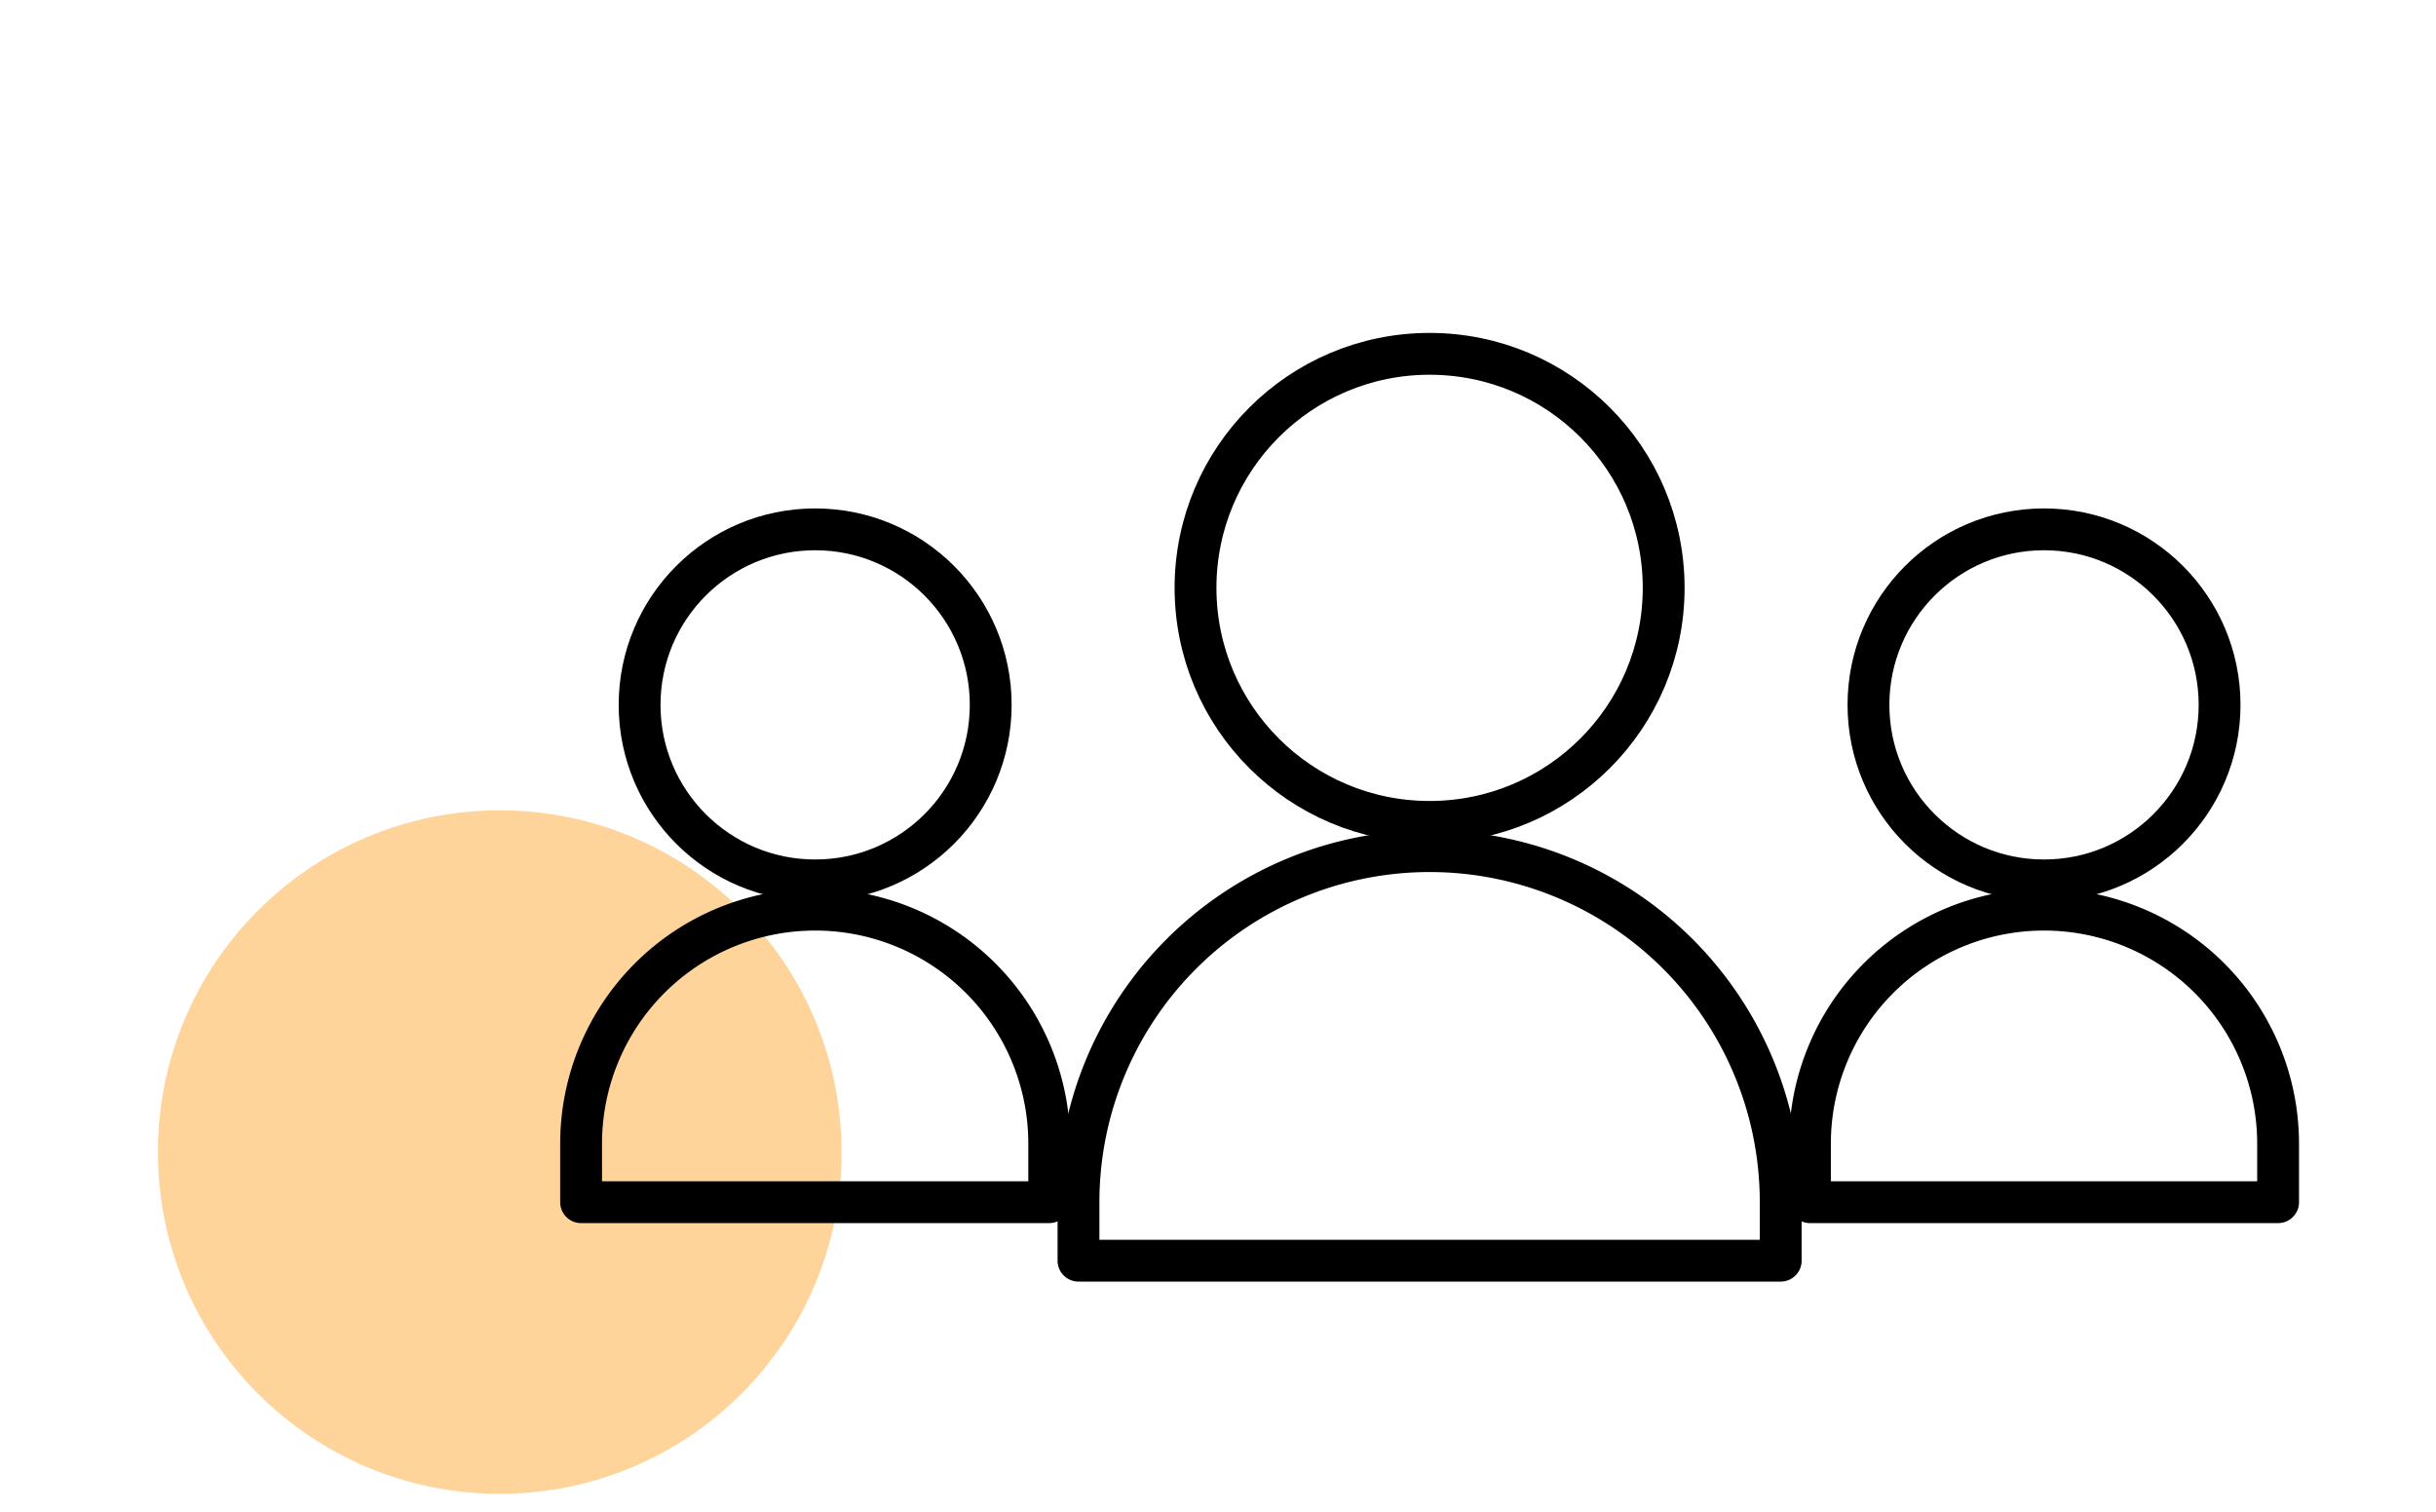 <svg xmlns="http://www.w3.org/2000/svg" viewBox="0 0 145 90"><g id="Layer_2" data-name="Layer 2"><g id="Layer_1-2" data-name="Layer 1"><circle cx="29.746" cy="68.589" r="20.346" style="fill:#ff9e1d;opacity:0.44;isolation:isolate"/><circle cx="121.668" cy="41.964" r="10.45" style="fill:none;stroke:#000;stroke-miterlimit:10;stroke-width:2.49px"/><circle cx="85.095" cy="34.998" r="13.933" style="fill:none;stroke:#000;stroke-miterlimit:10;stroke-width:2.49px"/><path d="M107.735,71.571V68.088a13.933,13.933,0,0,1,13.933-13.933h0a13.933,13.933,0,0,1,13.933,13.933h0v3.483Z" style="fill:none;stroke:#000;stroke-linecap:round;stroke-linejoin:round;stroke-width:2.49px"/><circle cx="48.521" cy="41.964" r="10.45" style="fill:none;stroke:#000;stroke-miterlimit:10;stroke-width:2.49px"/><path d="M34.589,71.571V68.088A13.933,13.933,0,0,1,48.521,54.155h0A13.933,13.933,0,0,1,62.454,68.088h0v3.483Z" style="fill:none;stroke:#000;stroke-linecap:round;stroke-linejoin:round;stroke-width:2.49px"/><path d="M64.196,71.571a20.899,20.899,0,0,1,41.798,0V75.054h-41.798Z" style="fill:none;stroke:#000;stroke-linecap:round;stroke-linejoin:round;stroke-width:2.49px"/><rect width="145" height="90" style="fill:none"/></g></g></svg>